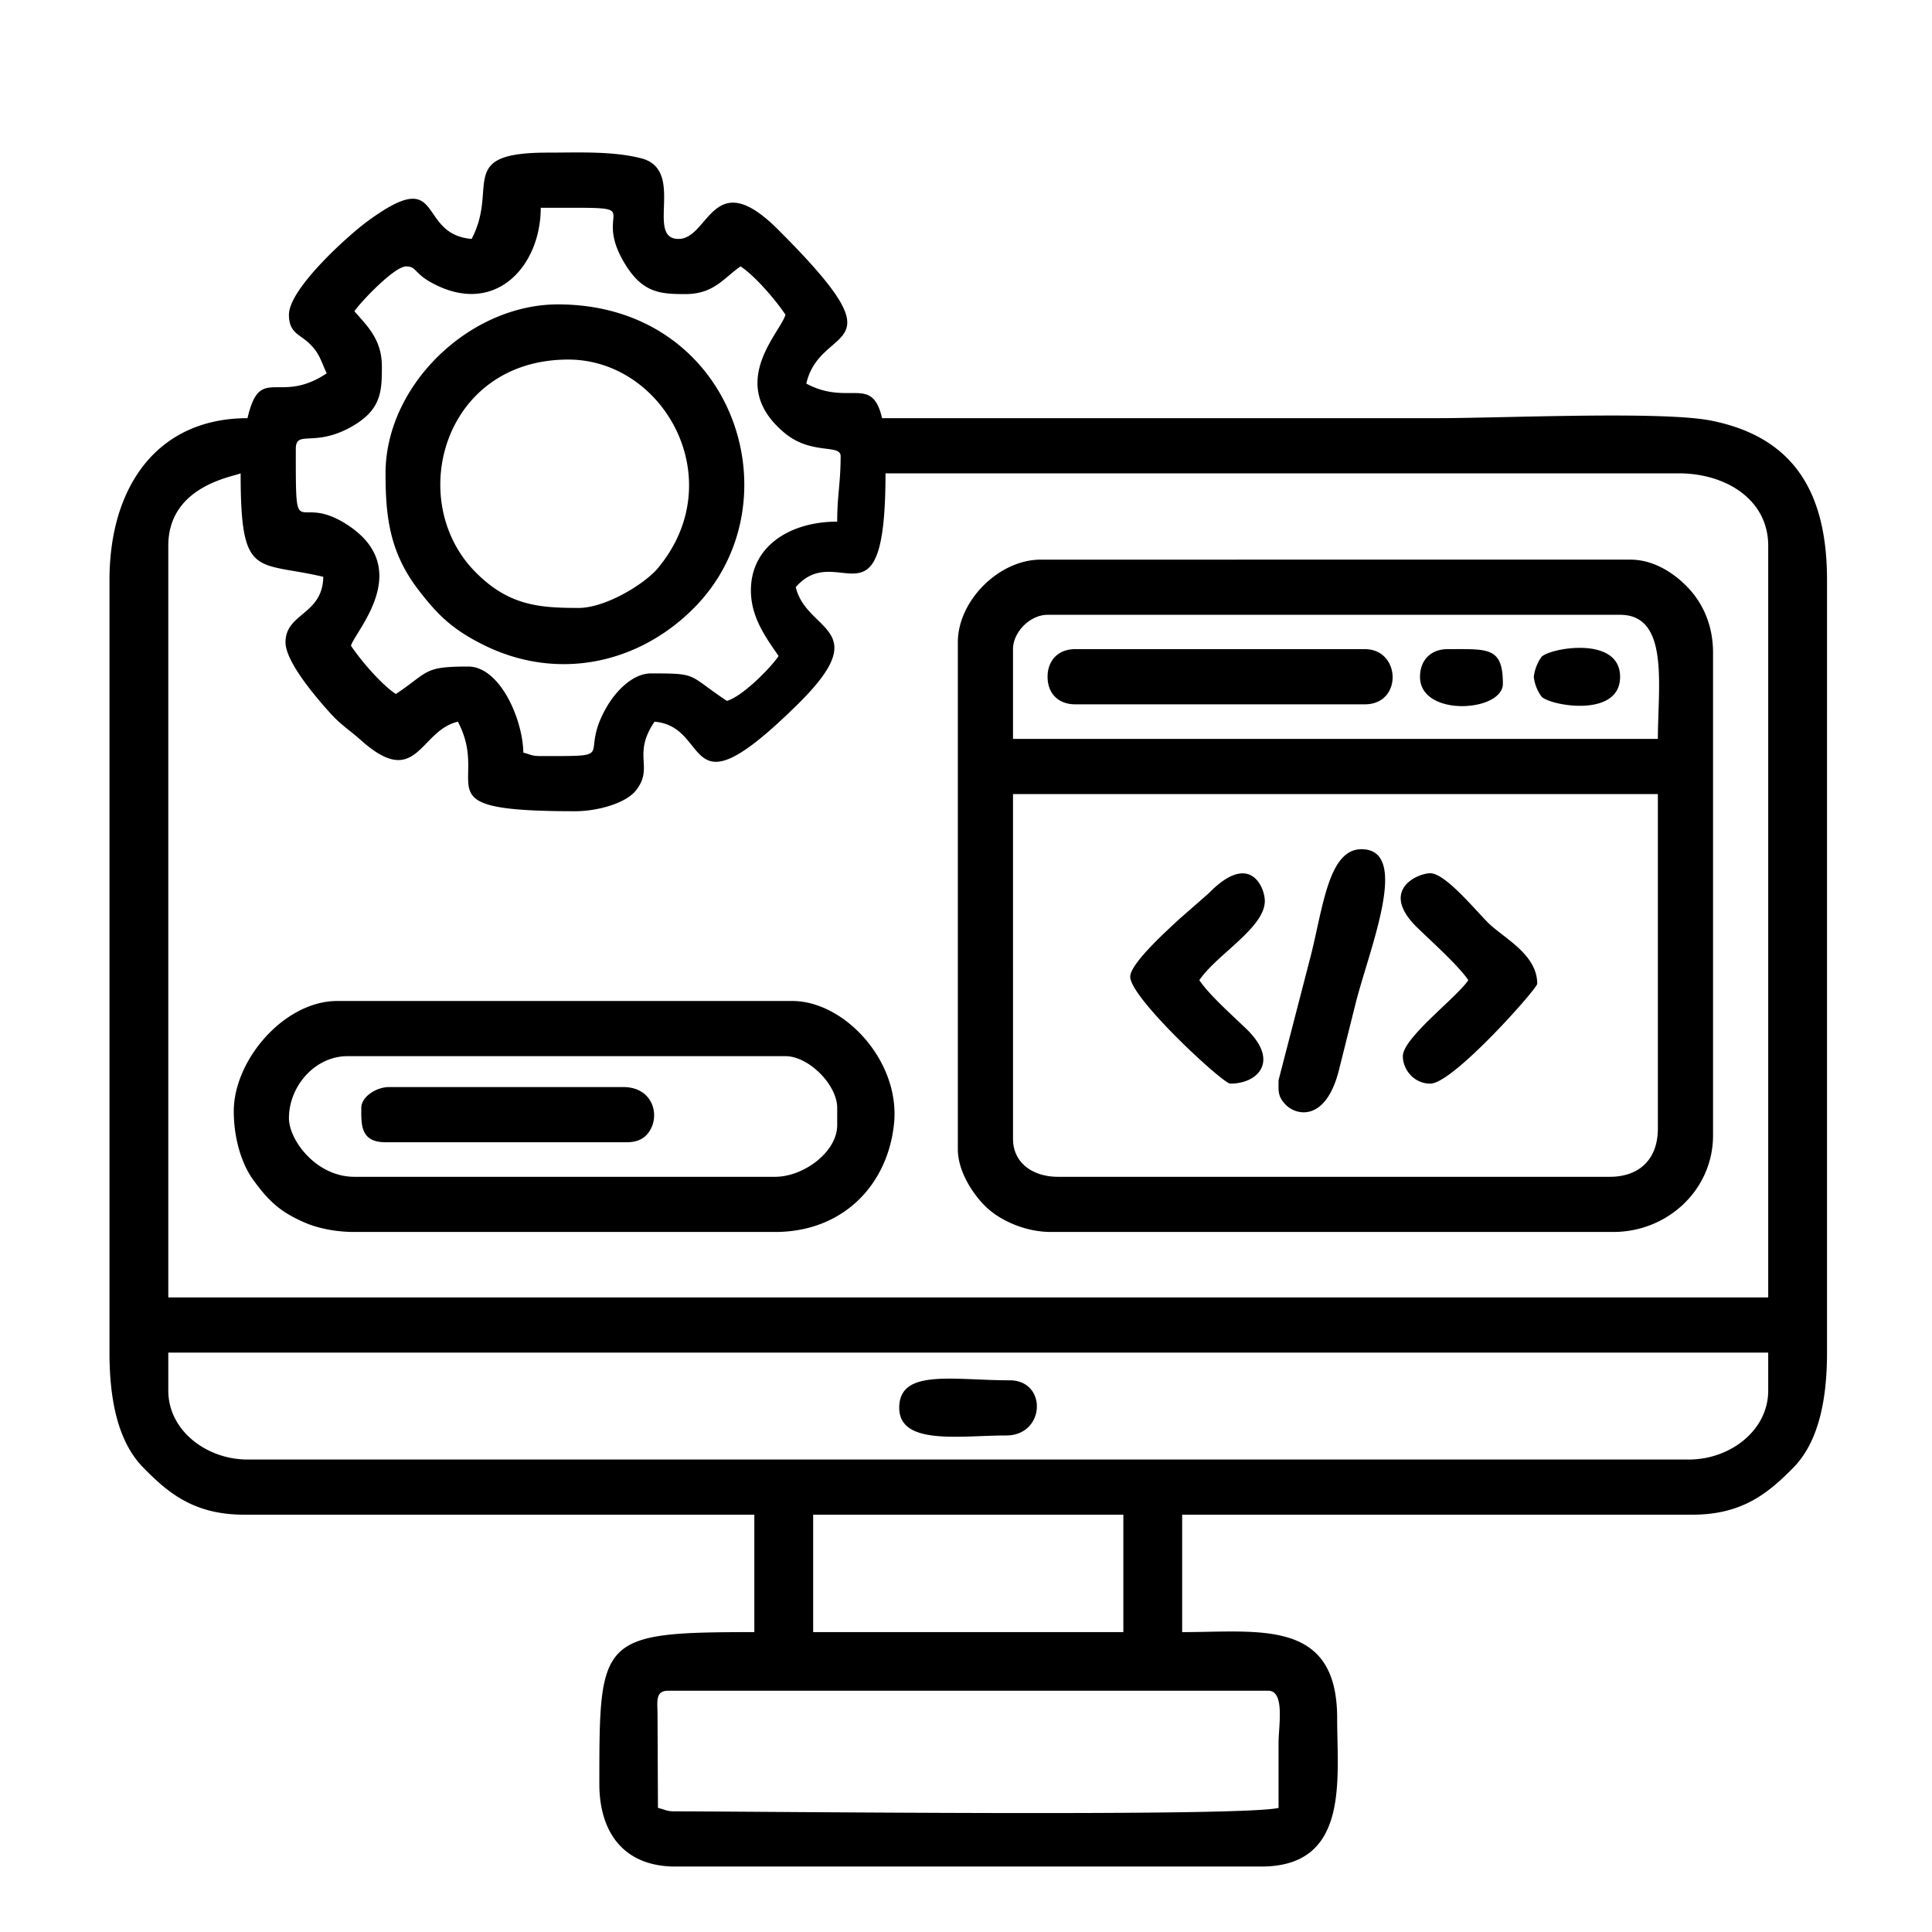 <svg xmlns="http://www.w3.org/2000/svg" viewBox="0 0 90 90"  width="90" height="90" shape-rendering="geometricPrecision" image-rendering="optimizeQuality" fill-rule="evenodd" xmlns:v="https://vecta.io/nano"><path d="M31.13 78.76h27.95c.79 0 .48 1.66.48 2.41v3.05c-1.78.42-24.34.16-28.11.16-.43 0-.44-.08-.8-.16l-.02-4.35c0-.6-.12-1.11.5-1.11zm6.75-8.2h14.45v5.47H37.88v-5.47zM7.84 64.78v-1.77h74.53v1.77c0 1.86-1.78 3.21-3.69 3.21H11.53c-1.91 0-3.69-1.35-3.69-3.21zm5.46-34.86c0 .92 1.45 2.6 2.12 3.34.5.54.84.73 1.37 1.2 2.64 2.38 2.74-.43 4.54-.84 1.58 2.99-1.92 4.17 5.46 4.17 1.05 0 2.39-.37 2.86-1 .81-1.07-.21-1.62.84-3.17 2.72.22 1.21 4.59 6.71-.85 3.58-3.55.36-3.31-.13-5.42 1.97-2.26 4.18 2.31 4.18-5.3H78.2c2.21 0 4.17 1.23 4.17 3.37v35.02H7.84V25.42c0-2.79 3.03-3.21 3.37-3.37 0 4.96.71 4.08 3.85 4.82-.03 1.78-1.76 1.68-1.76 3.05zm5.62-17.51c.5 0 .36.34 1.28.81 2.89 1.51 4.99-.83 4.99-3.54 5.42 0 2.28-.16 3.88 2.54.84 1.43 1.68 1.48 2.86 1.48 1.34 0 1.8-.77 2.57-1.29.68.45 1.63 1.56 2.09 2.25-.23.84-2.79 3.22-.04 5.51 1.25 1.04 2.61.5 2.61 1.08 0 1.26-.16 1.82-.16 3.05-2.17 0-4.02 1.12-4.02 3.21 0 1.29.76 2.27 1.29 3.05-.38.57-1.71 1.9-2.41 2.09-1.86-1.24-1.31-1.28-3.53-1.28-.89 0-1.66.88-2.03 1.5-1.44 2.42.66 2.35-3.11 2.35-.44 0-.45-.07-.81-.16-.03-1.58-1.1-4.01-2.57-4.01-2.11 0-1.81.24-3.37 1.28-.68-.45-1.63-1.56-2.09-2.25.18-.66 2.92-3.51-.06-5.56-2.53-1.73-2.51 1.13-2.51-3.6 0-.91.82-.08 2.52-1 1.47-.8 1.49-1.67 1.49-2.85 0-1.26-.69-1.89-1.28-2.57.28-.42 1.86-2.09 2.41-2.09zm3.05-1.28c-2.61-.22-1.2-3.5-4.84-.83-.88.64-3.67 3.14-3.67 4.36 0 .84.48.9.93 1.32.51.49.54.8.83 1.41-2.24 1.5-3.1-.46-3.69 2.09-4.14 0-6.43 3.11-6.43 7.55v35.98c0 2.27.42 4.18 1.57 5.35 1.17 1.2 2.38 2.2 4.7 2.2h23.77v5.47c-7.22 0-7.22.24-7.22 7.07 0 2.34 1.21 3.85 3.53 3.85h27.31c4.12 0 3.53-4.07 3.53-6.91 0-4.64-3.6-4.01-7.22-4.01v-5.47h23.77c2.32 0 3.53-1 4.71-2.2 1.14-1.17 1.56-3.08 1.56-5.35V27.03c0-3.99-1.46-6.66-5.42-7.44-2.3-.45-9.72-.11-12.74-.11H41.09c-.47-2.03-1.54-.55-3.53-1.61.67-2.9 4.63-1.25-1.33-7.19-3.04-3.03-3.19.45-4.62.45-1.57 0 .34-3.2-1.72-3.75-1.34-.35-2.94-.27-4.38-.27-4.31 0-2.26 1.6-3.54 4.02zm53.02 43.69H49.28c-1.16 0-2.09-.64-2.09-1.77V36.99h30.04v15.58c0 1.41-.84 2.25-2.24 2.25zm-27.8-24.58c0-.8.8-1.6 1.61-1.6h26.67c2.31 0 1.76 3.33 1.76 5.78H47.19v-4.18zm-2.57-.32v23.62c0 1.06.75 2.15 1.32 2.69.65.62 1.81 1.16 3.02 1.16h26.19c2.54 0 4.65-1.97 4.65-4.5V30.4c0-1.25-.46-2.24-1.08-2.93-.59-.66-1.59-1.4-2.77-1.4H48.48c-1.94 0-3.86 1.91-3.86 3.85zM13.46 52.09c0-1.49 1.21-2.89 2.73-2.89h20.4c1.08 0 2.41 1.33 2.41 2.41v.8c0 1.26-1.57 2.41-2.89 2.41h-19.6c-1.79 0-3.05-1.72-3.05-2.73zm-2.57-.32c0 1.14.31 2.4.94 3.24.66.9 1.19 1.42 2.27 1.9.63.29 1.48.48 2.41.48h19.6c3.12 0 5.25-2.15 5.54-5.07.28-2.9-2.32-5.69-4.74-5.69h-21.2c-2.46 0-4.82 2.74-4.82 5.14zm16.06-23.45c-1.83 0-3.25-.11-4.78-1.65-3.32-3.31-1.54-9.92 4.3-9.92 4.49 0 7.62 5.66 4.14 9.76-.62.71-2.4 1.81-3.66 1.81zm-8.99-6.27c0 2.04.2 3.68 1.51 5.4.9 1.18 1.59 1.86 3.03 2.58 3.39 1.7 7.17.94 9.79-1.67 4.91-4.88 1.95-14.18-6.3-14.18-4.11 0-8.03 3.76-8.03 7.87zm30.84 9.48c0 .78.51 1.28 1.28 1.28h13.5c1.77 0 1.68-2.57 0-2.57h-13.5c-.77 0-1.28.51-1.28 1.29zM16.83 51.61c0 .77-.05 1.6 1.13 1.6H29.2c.42 0 .71-.12.93-.35.69-.77.34-2.22-1.09-2.22H18.12c-.59 0-1.29.45-1.29.97zm42.73-1.29c0 .49-.05.74.32 1.13.51.54 1.91.82 2.51-1.67l.74-2.96c.64-2.58 2.62-7.26.29-7.26-1.51 0-1.78 2.63-2.34 4.89l-1.52 5.87zm8.84-4.66c-.53.8-3.05 2.69-3.05 3.54 0 .63.52 1.28 1.28 1.28 1.06 0 4.98-4.43 4.98-4.65 0-1.33-1.45-2.07-2.21-2.77-.55-.51-2.04-2.38-2.77-2.38-.6 0-2.4.79-.6 2.54.66.64 1.91 1.76 2.37 2.44zm-15.75-.16c0 .99 4.32 4.98 4.66 4.98 1.29 0 2.3-1.04.77-2.53-.65-.63-1.76-1.61-2.21-2.29.8-1.19 3.05-2.44 3.05-3.69 0-.62-.68-2.34-2.61-.36l-1.37 1.2c-.48.45-2.29 2.06-2.29 2.69zM41.89 65.58c0 1.77 2.84 1.29 4.98 1.29 1.83 0 1.93-2.57.16-2.57-2.65 0-5.14-.55-5.14 1.28zm29.56-34.05a1.92 1.92 0 0 0 .36.92c.38.42 3.66 1.02 3.66-.92s-3.28-1.34-3.66-.93a2 2 0 0 0-.36.93zm-5.3 0c0 1.89 3.86 1.64 3.86.32 0-1.73-.7-1.61-2.58-1.61-.77 0-1.28.51-1.28 1.29z"/></svg>